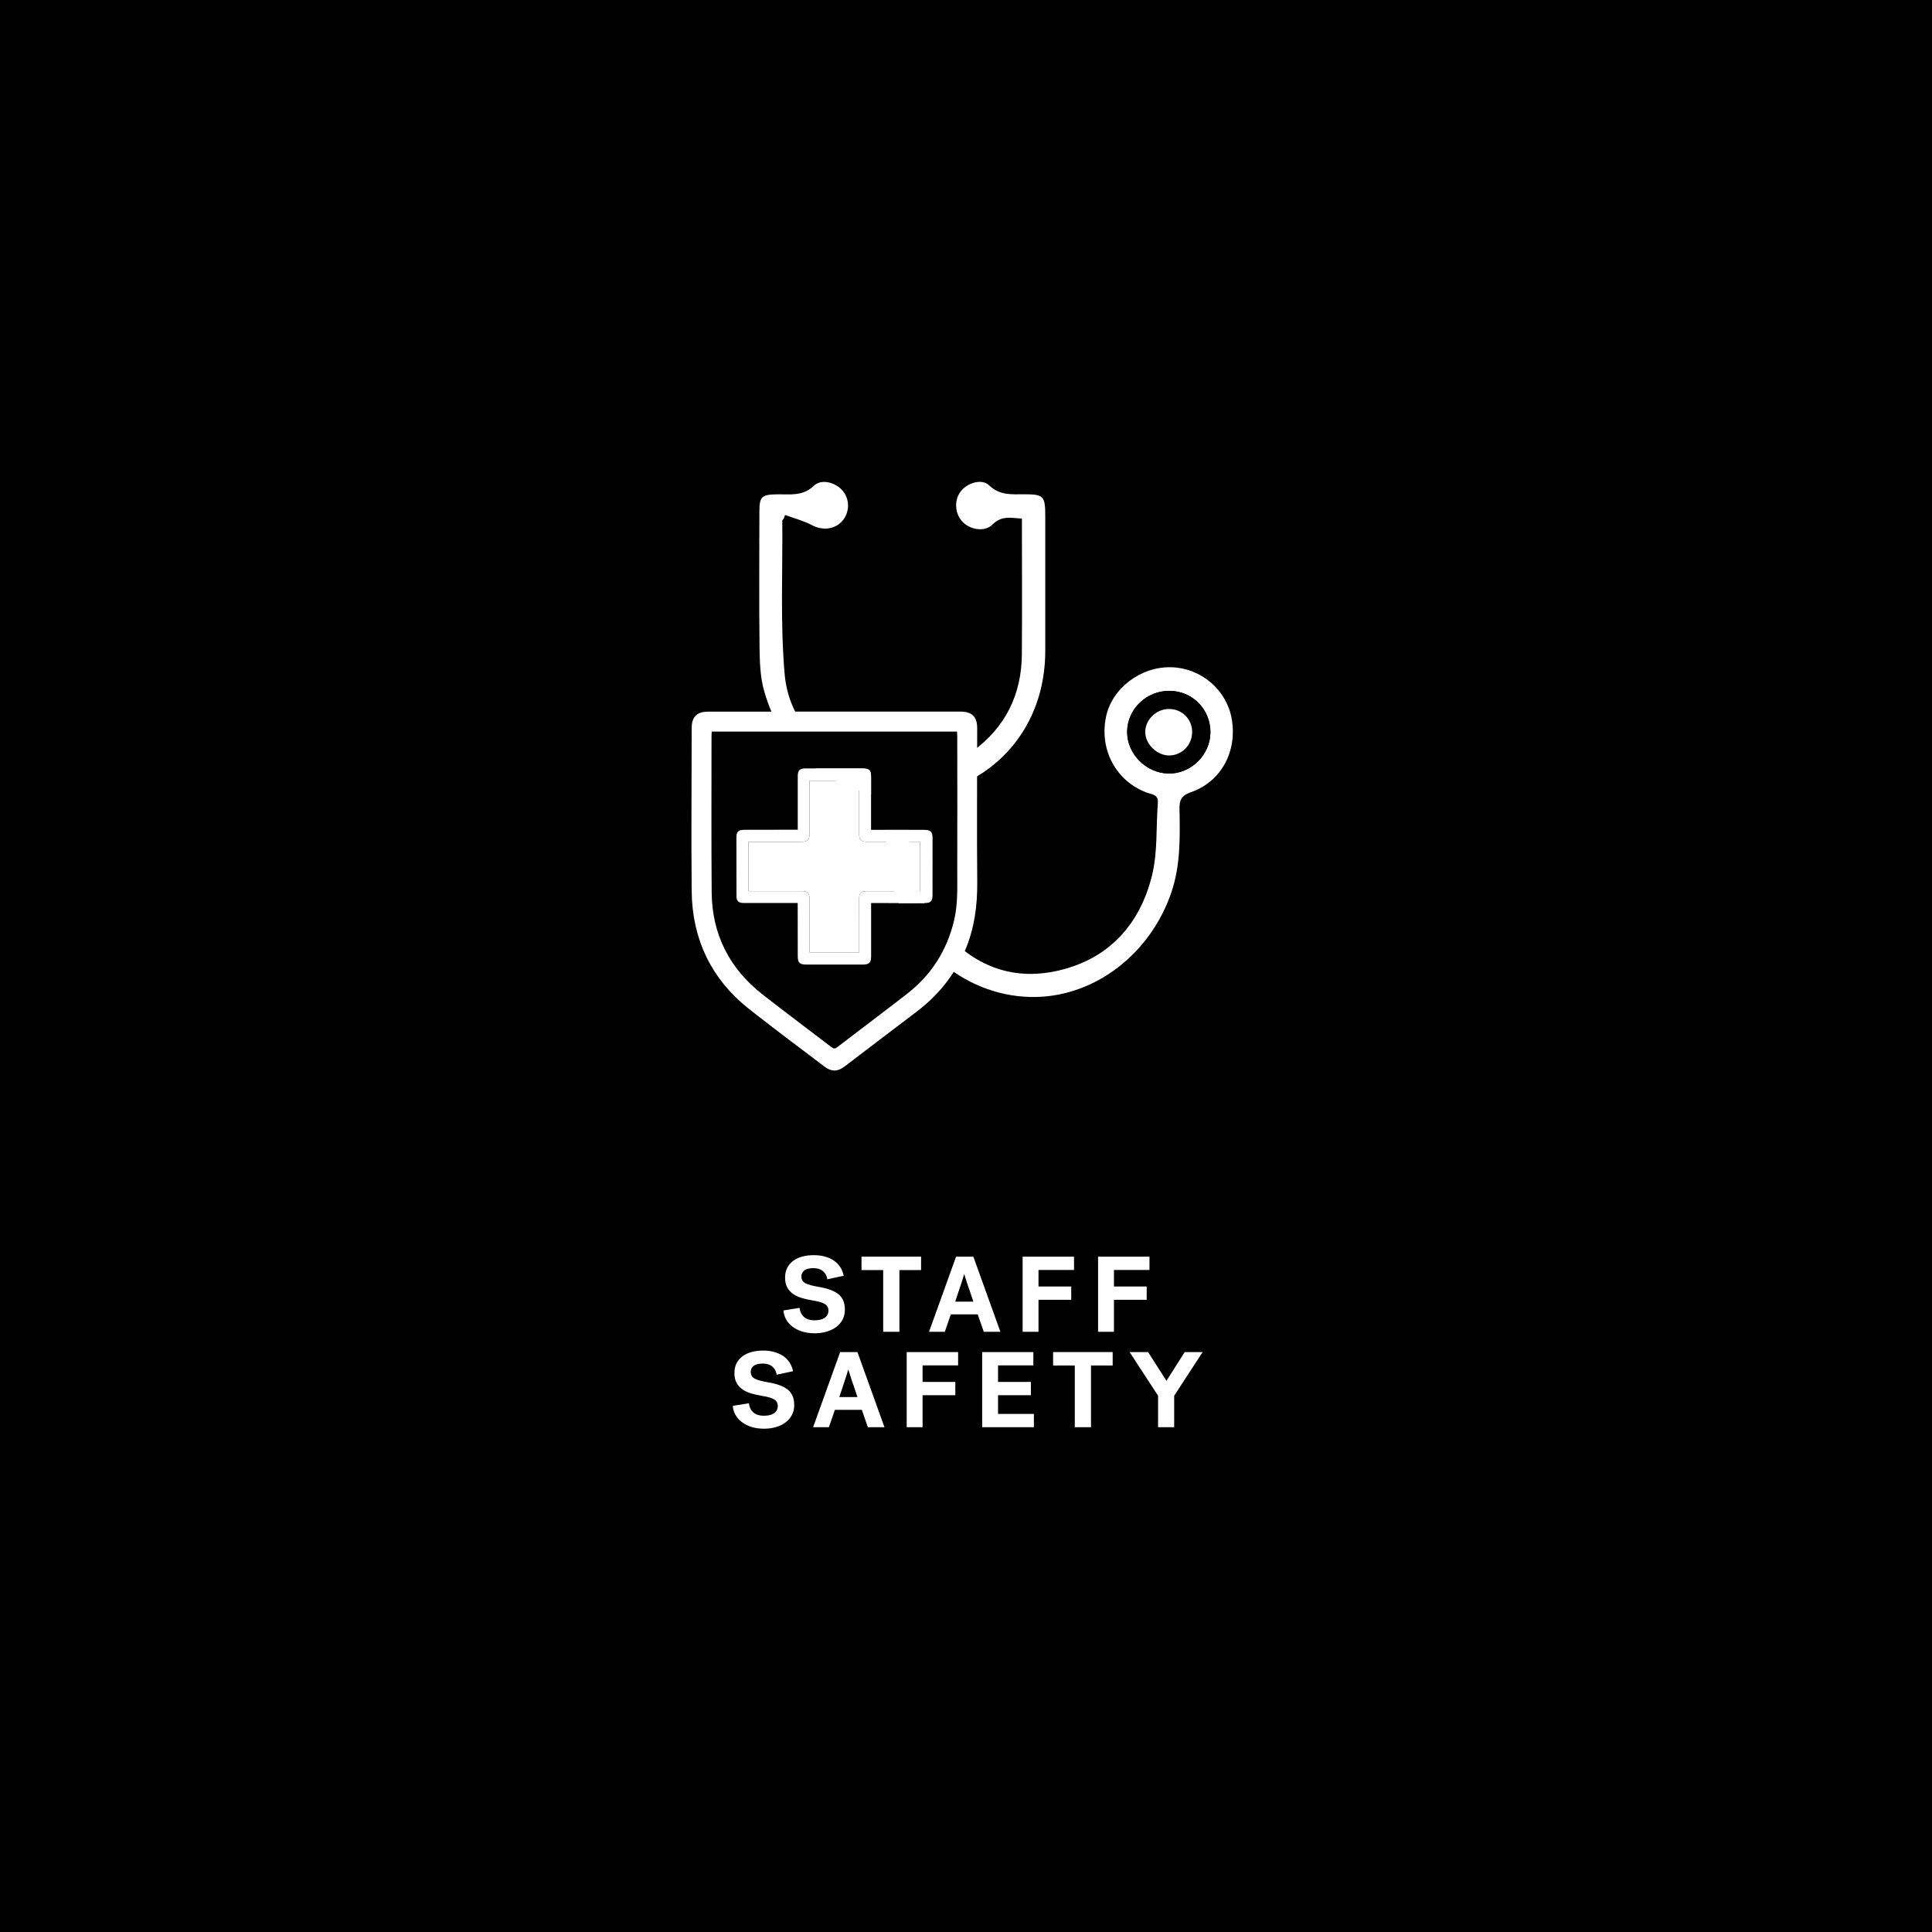 <?xml version="1.0" encoding="utf-8"?>
<!-- Generator: Adobe Illustrator 23.1.0, SVG Export Plug-In . SVG Version: 6.00 Build 0)  -->
<svg version="1.1" xmlns="http://www.w3.org/2000/svg" xmlns:xlink="http://www.w3.org/1999/xlink" x="0px" y="0px"
	 viewBox="0 0 360 360" style="enable-background:new 0 0 360 360;" xml:space="preserve">
<style type="text/css">
	.st0{fill:#FFFFFF;}
	.st1{fill:#0E6E39;}
	.st2{fill:#0C6E39;}
	.st3{fill:#4F497B;}
	.st4{fill:#216885;}
	.st5{fill:#F0492D;}
	.st6{fill:#EF3F25;}
	.st7{fill:#236886;}
	.st8{fill:#256887;}
	.st9{fill:#D2BF2D;}
	.st10{display:none;}
	.st11{display:inline;fill:none;stroke:#000000;stroke-width:0.25;stroke-miterlimit:10;}
	.st12{display:inline;fill:none;stroke:#FFFFFF;stroke-width:0.25;stroke-miterlimit:10;}
	.st13{display:inline;fill:none;stroke:#FFFFFF;stroke-width:0.25;stroke-linecap:round;stroke-miterlimit:10;}
	.st14{display:inline;fill:none;stroke:#000000;stroke-width:0.25;stroke-linecap:round;stroke-miterlimit:10;}
	.st15{fill:#4F4A7C;}
	.st16{fill:none;stroke:#FFFFFF;stroke-miterlimit:10;}
	.st17{stroke:#FFFFFF;stroke-miterlimit:10;}
	.st18{fill:none;stroke:#FFFFFF;stroke-width:3;stroke-miterlimit:10;}
	.st19{fill:none;stroke:#FFFFFF;stroke-linecap:round;stroke-miterlimit:10;}
	.st20{fill:none;stroke:#236886;stroke-width:5;stroke-miterlimit:10;}
	.st21{fill:none;stroke:#236886;stroke-width:5;stroke-linecap:round;stroke-miterlimit:10;}
	.st22{fill:none;stroke:#FFFFFF;stroke-width:5;stroke-miterlimit:10;}
	.st23{fill:none;stroke:#FFFFFF;stroke-width:5;stroke-linecap:round;stroke-miterlimit:10;}
	.st24{fill:none;stroke:#4F497B;stroke-width:3;stroke-miterlimit:10;}
	.st25{fill:none;stroke:#4F497B;stroke-miterlimit:10;}
	.st26{fill:#FFFFFF;stroke:#4F497B;stroke-miterlimit:10;}
	.st27{fill:#FFFFFF;stroke:#4F497B;stroke-width:2;stroke-miterlimit:10;}
	.st28{fill:none;stroke:#4F497B;stroke-width:2;stroke-linecap:round;stroke-miterlimit:10;}
	.st29{stroke:#FFFFFF;stroke-width:2;stroke-miterlimit:10;}
	.st30{fill:none;stroke:#FFFFFF;stroke-width:2;stroke-linecap:round;stroke-miterlimit:10;}
	.st31{fill:none;stroke:#0C6E39;stroke-width:3;stroke-miterlimit:10;}
	.st32{fill:none;stroke:#EF3F25;stroke-miterlimit:10;}
	.st33{fill:none;stroke:#EF3F25;stroke-width:3;stroke-miterlimit:10;}
	.st34{fill:none;stroke:#4F4A7C;stroke-width:3;stroke-miterlimit:10;}
	.st35{fill:none;stroke:#4F4A7C;stroke-width:5;stroke-linecap:round;stroke-miterlimit:10;}
	.st36{fill:none;stroke:#EF3F25;stroke-width:3;stroke-linecap:round;stroke-miterlimit:10;}
	.st37{fill:none;stroke:#EF3F25;stroke-width:5;stroke-linecap:round;stroke-miterlimit:10;}
	.st38{fill:none;stroke:#FFFFFF;stroke-width:3;stroke-linecap:round;stroke-miterlimit:10;}
	.st39{fill:none;stroke:#4F497B;stroke-width:5;stroke-linecap:round;stroke-miterlimit:10;}
	.st40{fill:#FFFFFF;stroke:#0E6E39;stroke-width:3;stroke-linejoin:round;stroke-miterlimit:10;}
	.st41{fill:none;stroke:#0E6E39;stroke-width:3;stroke-linejoin:round;stroke-miterlimit:10;}
	.st42{stroke:#FFFFFF;stroke-width:3;stroke-linejoin:round;stroke-miterlimit:10;}
	.st43{fill:none;stroke:#FFFFFF;stroke-width:3;stroke-linejoin:round;stroke-miterlimit:10;}
	.st44{fill:none;stroke:#0C6E39;stroke-width:5;stroke-linecap:round;stroke-miterlimit:10;}
	.st45{fill:none;stroke:#0C6E39;stroke-width:3;stroke-linecap:round;stroke-miterlimit:10;}
	.st46{fill:none;stroke:#0C6E39;stroke-linecap:round;stroke-linejoin:round;stroke-miterlimit:10;}
	.st47{fill:#0C6E39;stroke:#0C6E39;stroke-width:0;stroke-miterlimit:10;}
	.st48{fill:none;stroke:#0C6E39;stroke-width:3;stroke-linecap:round;stroke-linejoin:round;stroke-miterlimit:10;}
	.st49{fill:none;stroke:#0C6E39;stroke-linecap:round;stroke-miterlimit:10;}
	.st50{fill:none;stroke:#FFFFFF;stroke-linecap:round;stroke-linejoin:round;stroke-miterlimit:10;}
	.st51{fill:none;stroke:#FFFFFF;stroke-width:3;stroke-linecap:round;stroke-linejoin:round;stroke-miterlimit:10;}
	.st52{fill:none;stroke:#4F4A7C;stroke-miterlimit:10;}
	.st53{fill:#FFFFFF;stroke:#4F4A7C;stroke-width:2;stroke-miterlimit:10;}
	.st54{fill:#FFFFFF;stroke:#4F497B;stroke-width:5;stroke-miterlimit:10;}
	.st55{stroke:#FFFFFF;stroke-width:5;stroke-miterlimit:10;}
	.st56{fill:none;stroke:#EF3F25;stroke-width:2;stroke-linecap:round;stroke-miterlimit:10;}
	.st57{fill:none;stroke:#FFFFFF;stroke-width:1.5;stroke-miterlimit:10;}
	.st58{fill:none;stroke:#FFFFFF;stroke-width:1.5;stroke-linecap:round;stroke-miterlimit:10;}
	.st59{fill:none;stroke:#0E6E39;stroke-width:3;stroke-miterlimit:10;}
	.st60{fill:none;stroke:#0E6E39;stroke-width:1.5;stroke-miterlimit:10;}
	.st61{fill:none;stroke:#0E6E39;stroke-width:1.5;stroke-linecap:round;stroke-miterlimit:10;}
	.st62{fill:none;stroke:#EF3F25;stroke-width:0.71;stroke-miterlimit:10;}
	.st63{fill:none;stroke:#FFFFFF;stroke-width:0.71;stroke-miterlimit:10;}
	.st64{fill:#EF4025;}
	.st65{fill:#505050;stroke:#4F4A7C;stroke-width:2.928;stroke-miterlimit:10;}
	.st66{fill:#FFFFFF;stroke:#FFFFFF;stroke-width:2.928;stroke-miterlimit:10;}
	.st67{fill:none;stroke:#FFFFFF;stroke-width:3.258;stroke-miterlimit:10;}
	.st68{fill:none;stroke:#FFFFFF;stroke-width:3.258;stroke-linecap:round;stroke-linejoin:round;stroke-miterlimit:10;}
	.st69{fill:none;stroke:#256887;stroke-width:3.258;stroke-miterlimit:10;}
	.st70{fill:none;stroke:#256887;stroke-width:3.258;stroke-linecap:round;stroke-linejoin:round;stroke-miterlimit:10;}
	.st71{fill:#FFFFFF;stroke:#FFFFFF;stroke-width:2;stroke-miterlimit:10;}
	.st72{fill:#D2BF2D;stroke:#D2BF2D;stroke-width:2;stroke-miterlimit:10;}
	.st73{fill:#086E38;}
	.st74{fill:#256887;stroke:#256887;stroke-width:4;stroke-miterlimit:10;}
	.st75{fill:#FFFFFF;stroke:#FFFFFF;stroke-width:4;stroke-miterlimit:10;}
	.st76{fill:#4F4B7D;}
	.st77{fill:#256887;stroke:#256887;stroke-width:2.9;stroke-miterlimit:10;}
	.st78{fill:#FFFFFF;stroke:#FFFFFF;stroke-width:2.9;stroke-miterlimit:10;}
	.st79{fill:none;stroke:#FFFFFF;stroke-width:2.24;stroke-miterlimit:10;}
	.st80{fill:none;stroke:#FFFFFF;stroke-width:2;stroke-miterlimit:10;}
	.st81{fill:none;stroke:#FFFFFF;stroke-width:1.425;stroke-miterlimit:10;}
	.st82{fill:none;stroke:#EF4025;stroke-width:2.24;stroke-miterlimit:10;}
	.st83{fill:none;stroke:#EF4025;stroke-width:2;stroke-miterlimit:10;}
	.st84{fill:none;stroke:#EF4025;stroke-width:1.425;stroke-miterlimit:10;}
	.st85{fill:none;stroke:#4F497B;stroke-linecap:round;stroke-miterlimit:10;}
</style>
<g id="White">
</g>
<g id="BACKGROUND">
	<rect width="360" height="360"/>
</g>
<g id="REF" class="st10">
	<rect x="-360" y="90.33" class="st11" width="360" height="108"/>
	<rect x="0" y="90.33" class="st12" width="360" height="108"/>
	<line class="st13" x1="180" y1="0.19" x2="180" y2="360.06"/>
</g>
<g id="LINE_ONE">
	<g>
		<path class="st0" d="M149.33,237.84c0,0.6,0.26,1.03,0.78,1.29c0.52,0.26,1.35,0.48,2.48,0.67c1.67,0.28,2.89,0.74,3.67,1.38
			c0.78,0.64,1.17,1.59,1.17,2.86c0,0.68-0.14,1.29-0.42,1.83c-0.28,0.54-0.67,1-1.17,1.38s-1.1,0.67-1.79,0.88
			c-0.69,0.21-1.45,0.31-2.26,0.31c-0.88,0-1.67-0.12-2.38-0.35c-0.71-0.23-1.31-0.54-1.8-0.93c-0.49-0.39-0.88-0.84-1.16-1.36
			c-0.28-0.52-0.43-1.06-0.46-1.62l3-0.48c0.07,0.68,0.33,1.24,0.79,1.67c0.46,0.43,1.13,0.65,2.01,0.65c0.36,0,0.7-0.03,1.01-0.1
			c0.31-0.07,0.59-0.18,0.82-0.33c0.23-0.15,0.42-0.34,0.55-0.57s0.2-0.5,0.2-0.82c0-0.52-0.22-0.92-0.65-1.2s-1.2-0.51-2.29-0.68
			c-0.73-0.12-1.41-0.27-2.04-0.46c-0.63-0.19-1.17-0.44-1.63-0.77c-0.46-0.33-0.82-0.73-1.08-1.22c-0.26-0.49-0.39-1.08-0.39-1.79
			c0-0.71,0.13-1.32,0.4-1.84c0.27-0.52,0.64-0.96,1.12-1.31c0.48-0.35,1.05-0.62,1.7-0.79c0.65-0.17,1.37-0.26,2.14-0.26
			c0.72,0,1.39,0.08,2.02,0.25c0.63,0.17,1.18,0.41,1.67,0.74c0.49,0.33,0.89,0.73,1.21,1.21c0.32,0.48,0.54,1.03,0.66,1.64
			l-3.04,0.66c-0.11-0.64-0.38-1.15-0.82-1.52c-0.44-0.37-1.03-0.56-1.78-0.56c-0.76,0-1.32,0.14-1.69,0.42
			C149.51,237,149.33,237.37,149.33,237.84z"/>
		<path class="st0" d="M160.53,234.16h11.1v2.5h-4.04v11.5h-3.02v-11.5h-4.04V234.16z"/>
		<path class="st0" d="M186.41,248.16h-3.1l-1.12-3.24h-5.02l-1.12,3.24h-2.94l5.04-14h3.22L186.41,248.16z M179.65,237.44
			c-0.03,0.11-0.07,0.26-0.14,0.47s-0.14,0.44-0.22,0.7s-0.17,0.54-0.27,0.84s-0.2,0.59-0.29,0.87c-0.23,0.69-0.47,1.43-0.74,2.22
			h3.38c-0.27-0.79-0.51-1.53-0.74-2.22c-0.15-0.4-0.26-0.73-0.35-0.99c-0.09-0.26-0.17-0.51-0.24-0.75
			c-0.07-0.24-0.14-0.46-0.21-0.67c-0.07-0.21-0.11-0.36-0.14-0.47H179.65z"/>
		<path class="st0" d="M190.55,248.16v-14h9.58v2.48h-6.62v3.08h6.1v2.48h-6.1v5.96H190.55z"/>
		<path class="st0" d="M204.61,248.16v-14h9.58v2.48h-6.62v3.08h6.1v2.48h-6.1v5.96H204.61z"/>
	</g>
</g>
<g id="LINE_TWO">
	<g>
		<path class="st0" d="M139.89,255.62c0,0.6,0.26,1.03,0.78,1.29c0.52,0.26,1.35,0.48,2.48,0.67c1.67,0.28,2.89,0.74,3.67,1.38
			c0.78,0.64,1.17,1.59,1.17,2.86c0,0.68-0.14,1.29-0.42,1.83c-0.28,0.54-0.67,1-1.17,1.38s-1.1,0.67-1.79,0.88
			c-0.69,0.21-1.45,0.31-2.26,0.31c-0.88,0-1.67-0.12-2.38-0.35c-0.71-0.23-1.31-0.54-1.8-0.93s-0.88-0.84-1.16-1.36
			c-0.28-0.52-0.43-1.06-0.46-1.62l3-0.48c0.07,0.68,0.33,1.24,0.79,1.67c0.46,0.43,1.13,0.65,2.01,0.65c0.36,0,0.7-0.03,1.01-0.1
			c0.31-0.07,0.59-0.18,0.82-0.33c0.23-0.15,0.42-0.34,0.55-0.57c0.13-0.23,0.2-0.5,0.2-0.82c0-0.52-0.22-0.92-0.65-1.2
			c-0.43-0.28-1.2-0.51-2.29-0.68c-0.73-0.12-1.41-0.27-2.04-0.46s-1.17-0.44-1.63-0.77c-0.46-0.33-0.82-0.73-1.08-1.22
			c-0.26-0.49-0.39-1.08-0.39-1.79c0-0.71,0.13-1.32,0.4-1.84c0.27-0.52,0.64-0.96,1.12-1.31c0.48-0.35,1.05-0.62,1.7-0.79
			c0.65-0.17,1.37-0.26,2.14-0.26c0.72,0,1.39,0.08,2.02,0.25c0.63,0.17,1.18,0.41,1.67,0.74c0.49,0.33,0.89,0.73,1.21,1.21
			c0.32,0.48,0.54,1.03,0.66,1.64l-3.04,0.66c-0.11-0.64-0.38-1.15-0.82-1.52s-1.03-0.56-1.78-0.56c-0.76,0-1.32,0.14-1.69,0.42
			C140.07,254.78,139.89,255.16,139.89,255.62z"/>
		<path class="st0" d="M164.81,265.94h-3.1l-1.12-3.24h-5.02l-1.12,3.24h-2.94l5.04-14h3.22L164.81,265.94z M158.05,255.22
			c-0.03,0.11-0.07,0.26-0.14,0.47c-0.07,0.21-0.14,0.44-0.22,0.7s-0.17,0.54-0.27,0.84s-0.2,0.59-0.29,0.87
			c-0.23,0.69-0.47,1.43-0.74,2.22h3.38c-0.27-0.79-0.51-1.53-0.74-2.22c-0.15-0.4-0.26-0.73-0.35-0.99
			c-0.09-0.26-0.17-0.51-0.24-0.75c-0.07-0.24-0.14-0.46-0.21-0.67s-0.11-0.36-0.14-0.47H158.05z"/>
		<path class="st0" d="M168.95,265.94v-14h9.58v2.48h-6.62v3.08h6.1v2.48h-6.1v5.96H168.95z"/>
		<path class="st0" d="M183.01,265.94v-14h9.54v2.48h-6.58v3.08h6.12v2.48h-6.12v3.48h6.68v2.48H183.01z"/>
		<path class="st0" d="M196.23,251.94h11.1v2.5h-4.04v11.5h-3.02v-11.5h-4.04V251.94z"/>
		<path class="st0" d="M215.79,260.08l-5.3-8.14h3.44l3.42,5.36l3.4-5.36h3.34l-5.3,8.14v5.86h-3V260.08z"/>
	</g>
</g>
<g id="ICON">
	<g>
		<path class="st0" d="M165.03,148.59c-11.62-2.21-19.4-8.52-22.63-19.79c-0.75-2.6-0.83-5.45-0.87-8.19
			c-0.1-8.38-0.04-16.75-0.03-25.13c0-2.99,0.38-3.33,3.39-3.37c2.36-0.03,4.69,0.39,6.77-1.6c1.46-1.39,4.17-0.58,5.44,1.03
			c1.3,1.65,1.21,4.03-0.2,5.59c-1.43,1.58-3.7,1.73-5.55,0.75c-1.58-0.84-3.37-1.3-5.07-1.92c-0.08,0.23-0.16,0.45-0.24,0.68
			c-0.1,0.13-0.28,0.25-0.27,0.38c0.08,9.51-0.38,19.06,0.43,28.51c0.69,7.97,5.65,13.71,13.04,16.92
			c7.78,3.38,15.29,2.45,22.1-2.54c6.01-4.41,9.02-10.53,9.07-18c0.06-8.36,0.01-16.73,0.01-25.27c-2.03-0.14-3.79-0.61-5.47,1.09
			c-1.42,1.44-4.1,1.01-5.54-0.44c-1.45-1.46-1.67-3.93-0.49-5.6c1.17-1.66,3.97-2.61,5.38-1.26c2.01,1.93,4.22,1.67,6.52,1.67
			c3.65,0,3.95,0.31,3.95,4.09c0,8.38,0,16.75,0,25.13c-0.01,14.05-9.18,24.81-23.05,27.06c-0.71,0.12-1.4,0.3-2.12,0.46
			c-0.61,8.4-0.27,16.55,5.23,23.46c5.79,7.28,13.33,10.71,22.57,8.51c9.3-2.21,15.02-8.61,17.26-17.68
			c1.07-4.34,0.74-9.01,1.09-13.53c0.12-1.53-1.01-1.54-1.99-1.89c-5.75-2.08-8.93-7.95-7.68-14.09c1.08-5.34,6.45-9.44,12.16-9.29
			c5.58,0.15,10.34,4.22,11.28,9.65c1.04,6.05-1.97,11.68-7.6,13.63c-1.74,0.61-2.17,1.42-2.14,3.09c0.1,5.27,0.22,10.54-1.54,15.66
			c-3.88,11.3-14.04,19.19-25.18,19.41c-12.56,0.25-23.92-8.85-27-21.81c-0.65-2.74-0.8-5.61-0.99-8.43
			C164.91,153.23,165.03,150.89,165.03,148.59z M217.92,128.73c-4.28-0.03-7.82,3.36-7.89,7.56c-0.07,4.14,3.48,7.76,7.69,7.85
			c4.17,0.09,7.8-3.46,7.83-7.64C225.57,132.18,222.22,128.76,217.92,128.73z"/>
		<g>
			<path class="st66" d="M155.47,134.06c7.81,0,15.61,0,23.42,0c1.44,0,1.73,0.28,1.73,1.69c0,9.52-0.08,19.04,0.01,28.56
				c0.04,4.3-0.5,8.43-2.22,12.38c-1.88,4.31-4.76,7.83-8.51,10.67c-4.45,3.36-8.87,6.75-13.31,10.12
				c-0.94,0.71-1.27,0.72-2.19,0.01c-4.66-3.55-9.38-7.03-13.97-10.67c-6.67-5.29-10-12.31-10.08-20.78
				c-0.1-10.12-0.01-20.24,0-30.36c0-1.32,0.3-1.61,1.63-1.61C139.8,134.06,147.63,134.06,155.47,134.06
				C155.47,134.06,155.47,134.06,155.47,134.06z M132.62,136.32c-0.02,0.34-0.05,0.59-0.05,0.85c0,9.69-0.04,19.38,0.03,29.08
				c0.06,7.88,3.32,14.25,9.51,19.09c4.23,3.31,8.55,6.51,12.81,9.79c0.42,0.33,0.67,0.32,1.09,0c4.35-3.34,8.75-6.62,13.08-10
				c4.46-3.48,7.31-8.02,8.66-13.52c0.78-3.18,0.6-6.42,0.61-9.64c0.04-8.26,0.01-16.53,0-24.79c0-0.27-0.02-0.55-0.04-0.85
				C163.07,136.32,147.89,136.32,132.62,136.32z"/>
			<path d="M132.62,136.32c15.27,0,30.44,0,45.71,0c0.01,0.3,0.04,0.57,0.04,0.85c0.01,8.26,0.03,16.53,0,24.79
				c-0.01,3.22,0.16,6.46-0.61,9.64c-1.34,5.5-4.2,10.04-8.66,13.52c-4.33,3.37-8.73,6.65-13.08,10c-0.42,0.32-0.67,0.33-1.09,0
				c-4.26-3.27-8.57-6.48-12.81-9.79c-6.19-4.84-9.45-11.21-9.51-19.09c-0.08-9.69-0.03-19.38-0.03-29.08
				C132.58,136.91,132.6,136.66,132.62,136.32z M162.31,154.63c0-0.43,0-0.74,0-1.05c0-2.94,0-5.89,0-8.83
				c0-1.2-0.34-1.54-1.51-1.55c-3.54,0-7.09,0-10.63,0c-1.18,0-1.52,0.35-1.52,1.53c-0.01,2.97,0,5.95,0,8.92c0,0.3,0,0.6,0,0.98
				c-0.47,0-0.81,0-1.14,0c-2.92,0-5.83,0-8.75,0.01c-1.21,0-1.54,0.32-1.54,1.53c-0.01,3.57,0,7.14,0.01,10.72
				c0,1.05,0.36,1.39,1.39,1.39c2.03,0.01,4.06,0,6.09,0c1.28,0,2.56,0,3.93,0c0,0.4,0,0.68,0,0.96c0,2.97,0.01,5.94,0.01,8.92
				c0,1.24,0.35,1.58,1.57,1.59c3.52,0,7.03,0,10.55,0c1.18,0,1.54-0.36,1.55-1.52c0.01-2.97,0-5.95,0-8.92c0-0.3,0-0.61,0-1.02
				c0.44,0,0.77,0,1.11,0c2.94,0,5.89,0.02,8.83,0c1.2-0.01,1.5-0.34,1.5-1.56c0.01-3.49,0.01-6.97,0.01-10.46
				c0-1.3-0.33-1.62-1.63-1.62c-2.92,0-5.83,0-8.75,0C163.05,154.63,162.71,154.63,162.31,154.63z"/>
			<path class="st0" d="M162.31,154.63c0.41,0,0.74,0,1.08,0c2.92,0,5.83,0,8.75,0c1.3,0,1.62,0.32,1.63,1.62
				c0,3.49,0,6.97-0.01,10.46c0,1.22-0.3,1.55-1.5,1.56c-2.94,0.02-5.89,0-8.83,0c-0.34,0-0.67,0-1.11,0c0,0.41,0,0.71,0,1.02
				c0,2.97,0,5.95,0,8.92c0,1.17-0.36,1.52-1.55,1.52c-3.52,0-7.03,0-10.55,0c-1.23,0-1.57-0.35-1.57-1.59
				c-0.01-2.97-0.01-5.94-0.01-8.92c0-0.28,0-0.56,0-0.96c-1.37,0-2.65,0-3.93,0c-2.03,0-4.06,0.01-6.09,0
				c-1.04,0-1.39-0.35-1.39-1.39c-0.01-3.57-0.02-7.14-0.01-10.72c0-1.21,0.33-1.52,1.54-1.53c2.92-0.01,5.83,0,8.75-0.01
				c0.34,0,0.68,0,1.14,0c0-0.38,0-0.68,0-0.98c0-2.97,0-5.95,0-8.92c0-1.19,0.34-1.53,1.52-1.53c3.54,0,7.09,0,10.63,0
				c1.17,0,1.51,0.35,1.51,1.55c0,2.94,0,5.89,0,8.83C162.31,153.89,162.31,154.2,162.31,154.63z M160.09,177.46
				c0-0.41,0-0.74,0-1.08c0-2.97-0.01-5.95-0.01-8.92c0-1.03,0.36-1.39,1.39-1.4c1.29-0.01,2.57,0,3.86,0c2.02,0,4.04,0,6.11,0
				c0-3.13,0-6.13,0-9.2c-0.4,0-0.71,0-1.02,0c-2.92,0-5.83,0-8.75,0c-1.25,0-1.59-0.33-1.59-1.57c0-2.97,0-5.95,0-8.92
				c0-0.3-0.03-0.61-0.04-0.89c-3.11,0-6.12,0-9.2,0c0,0.39,0,0.7,0,1.01c0,2.92,0,5.83,0,8.75c0,1.29-0.32,1.61-1.62,1.62
				c-2.95,0-5.89,0-8.84,0c-0.3,0-0.6,0-0.91,0c0,3.13,0,6.12,0,9.19c0.37,0,0.68,0,0.99,0c2.97,0,5.95,0,8.92,0
				c1.08,0,1.45,0.37,1.46,1.43c0.01,1.72,0,3.43,0,5.15c0,1.59,0,3.18,0,4.83C153.96,177.46,156.95,177.46,160.09,177.46z"/>
			<path class="st0" d="M160.09,177.46c-3.15,0-6.14,0-9.25,0c0-1.64,0-3.23,0-4.83c0-1.72,0.01-3.43,0-5.15
				c0-1.06-0.38-1.43-1.46-1.43c-2.97-0.01-5.95,0-8.92,0c-0.31,0-0.62,0-0.99,0c0-3.07,0-6.06,0-9.19c0.31,0,0.61,0,0.91,0
				c2.95,0,5.89,0,8.84,0c1.3,0,1.62-0.32,1.62-1.62c0-2.92,0-5.83,0-8.75c0-0.31,0-0.62,0-1.01c3.07,0,6.08,0,9.2,0
				c0.01,0.28,0.04,0.58,0.04,0.89c0,2.97,0,5.95,0,8.92c0,1.24,0.34,1.56,1.59,1.57c2.92,0,5.83,0,8.75,0c0.31,0,0.62,0,1.02,0
				c0,3.07,0,6.07,0,9.2c-2.07,0-4.09,0-6.11,0c-1.29,0-2.57-0.01-3.86,0c-1.03,0.01-1.39,0.37-1.39,1.4c0,2.97,0.01,5.95,0.01,8.92
				C160.09,176.72,160.09,177.06,160.09,177.46z"/>
		</g>
		<path d="M217.92,128.73c4.3,0.03,7.66,3.45,7.62,7.76c-0.03,4.19-3.66,7.73-7.83,7.64c-4.21-0.09-7.75-3.71-7.69-7.85
			C210.1,132.09,213.63,128.7,217.92,128.73z M217.87,132.11c-2.35-0.02-4.39,1.88-4.47,4.18c-0.08,2.28,2.15,4.52,4.49,4.49
			c2.36-0.03,4.25-1.97,4.25-4.37C222.14,134.01,220.28,132.13,217.87,132.11z"/>
		<path class="st0" d="M217.87,132.11c2.41,0.02,4.27,1.9,4.27,4.29c0,2.4-1.89,4.34-4.25,4.37c-2.34,0.03-4.58-2.2-4.49-4.49
			C213.48,134,215.52,132.09,217.87,132.11z"/>
	</g>
</g>
</svg>
